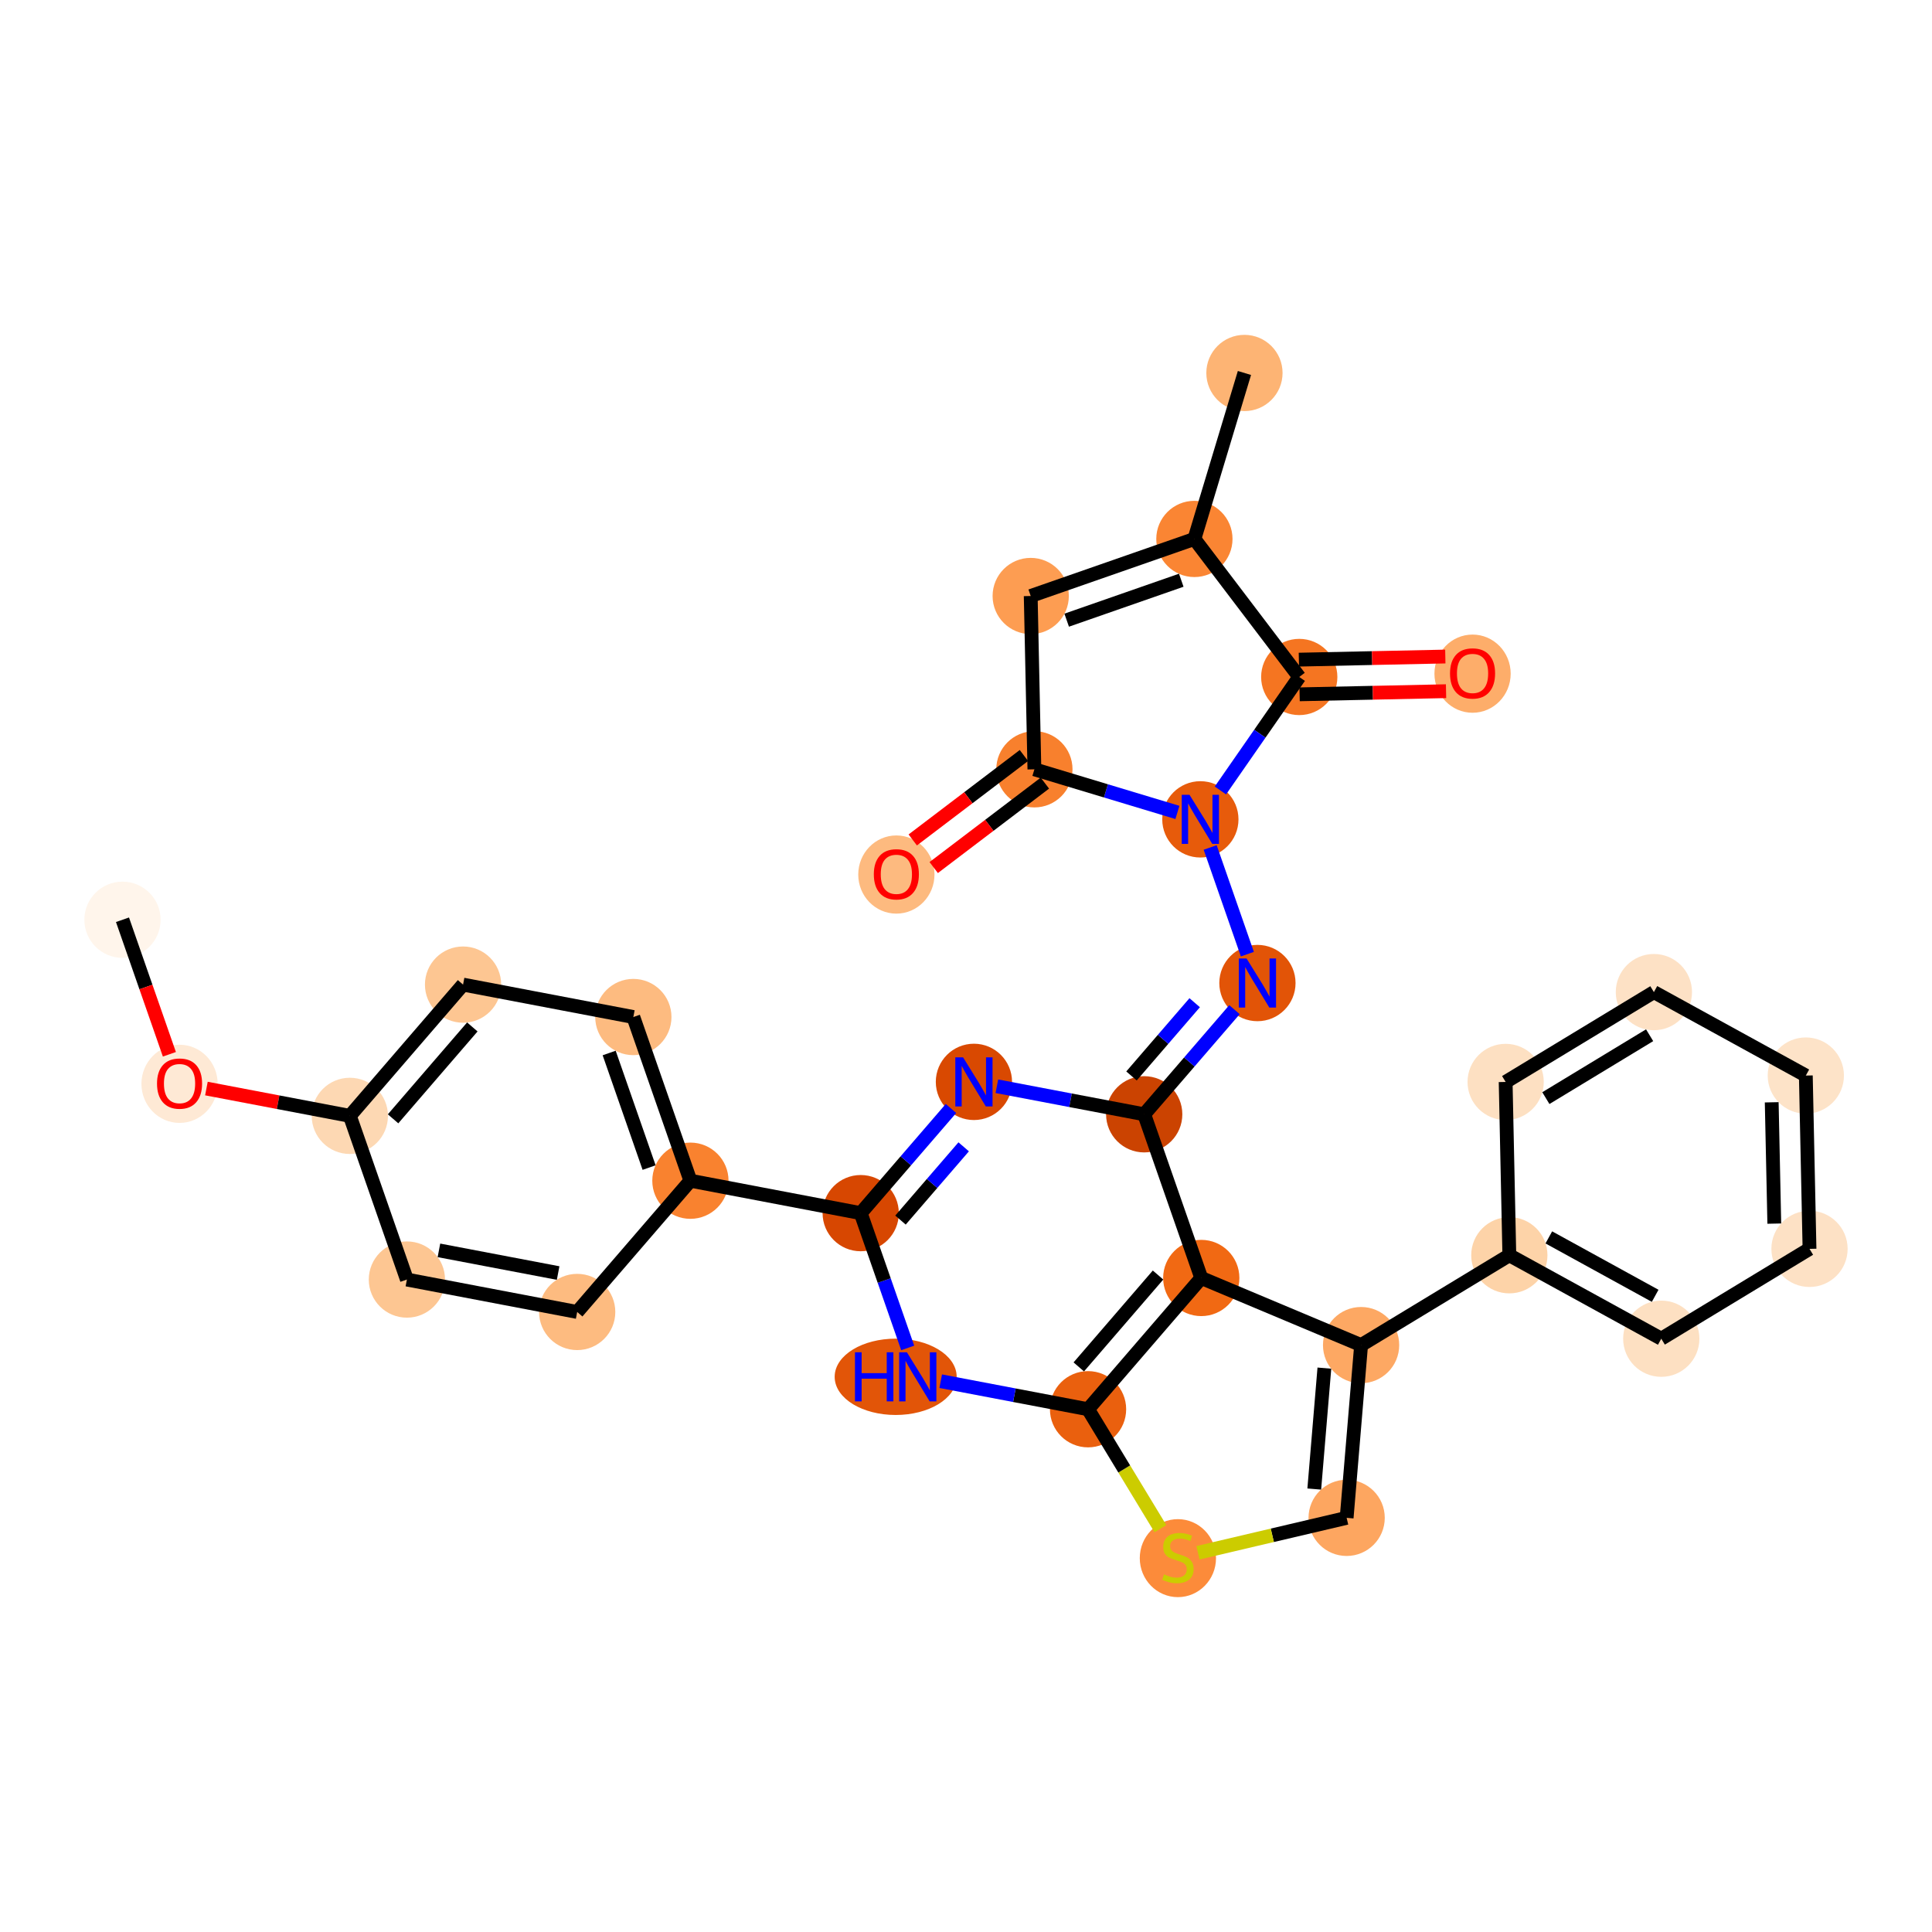 <?xml version='1.0' encoding='iso-8859-1'?>
<svg version='1.1' baseProfile='full'
              xmlns='http://www.w3.org/2000/svg'
                      xmlns:rdkit='http://www.rdkit.org/xml'
                      xmlns:xlink='http://www.w3.org/1999/xlink'
                  xml:space='preserve'
width='280px' height='280px' viewBox='0 0 280 280'>
<!-- END OF HEADER -->
<rect style='opacity:1.0;fill:#FFFFFF;stroke:none' width='280' height='280' x='0' y='0'> </rect>
<ellipse cx='17.752' cy='133.298' rx='5.025' ry='5.025'  style='fill:#FFF5EB;fill-rule:evenodd;stroke:#FFF5EB;stroke-width:1.0px;stroke-linecap:butt;stroke-linejoin:miter;stroke-opacity:1' />
<ellipse cx='26.022' cy='157.076' rx='5.025' ry='5.166'  style='fill:#FEE9D5;fill-rule:evenodd;stroke:#FEE9D5;stroke-width:1.0px;stroke-linecap:butt;stroke-linejoin:miter;stroke-opacity:1' />
<ellipse cx='50.701' cy='161.72' rx='5.025' ry='5.025'  style='fill:#FDD8B3;fill-rule:evenodd;stroke:#FDD8B3;stroke-width:1.0px;stroke-linecap:butt;stroke-linejoin:miter;stroke-opacity:1' />
<ellipse cx='67.11' cy='142.696' rx='5.025' ry='5.025'  style='fill:#FDC692;fill-rule:evenodd;stroke:#FDC692;stroke-width:1.0px;stroke-linecap:butt;stroke-linejoin:miter;stroke-opacity:1' />
<ellipse cx='91.789' cy='147.395' rx='5.025' ry='5.025'  style='fill:#FDBB80;fill-rule:evenodd;stroke:#FDBB80;stroke-width:1.0px;stroke-linecap:butt;stroke-linejoin:miter;stroke-opacity:1' />
<ellipse cx='100.059' cy='171.118' rx='5.025' ry='5.025'  style='fill:#F9822F;fill-rule:evenodd;stroke:#F9822F;stroke-width:1.0px;stroke-linecap:butt;stroke-linejoin:miter;stroke-opacity:1' />
<ellipse cx='124.739' cy='175.817' rx='5.025' ry='5.025'  style='fill:#D74701;fill-rule:evenodd;stroke:#D74701;stroke-width:1.0px;stroke-linecap:butt;stroke-linejoin:miter;stroke-opacity:1' />
<ellipse cx='141.148' cy='156.794' rx='5.025' ry='5.031'  style='fill:#D94901;fill-rule:evenodd;stroke:#D94901;stroke-width:1.0px;stroke-linecap:butt;stroke-linejoin:miter;stroke-opacity:1' />
<ellipse cx='165.827' cy='161.493' rx='5.025' ry='5.025'  style='fill:#CB4301;fill-rule:evenodd;stroke:#CB4301;stroke-width:1.0px;stroke-linecap:butt;stroke-linejoin:miter;stroke-opacity:1' />
<ellipse cx='182.236' cy='142.47' rx='5.025' ry='5.031'  style='fill:#E25407;fill-rule:evenodd;stroke:#E25407;stroke-width:1.0px;stroke-linecap:butt;stroke-linejoin:miter;stroke-opacity:1' />
<ellipse cx='173.966' cy='118.747' rx='5.025' ry='5.031'  style='fill:#E75B0B;fill-rule:evenodd;stroke:#E75B0B;stroke-width:1.0px;stroke-linecap:butt;stroke-linejoin:miter;stroke-opacity:1' />
<ellipse cx='149.913' cy='111.494' rx='5.025' ry='5.025'  style='fill:#F8802D;fill-rule:evenodd;stroke:#F8802D;stroke-width:1.0px;stroke-linecap:butt;stroke-linejoin:miter;stroke-opacity:1' />
<ellipse cx='129.908' cy='126.745' rx='5.025' ry='5.166'  style='fill:#FDBA7F;fill-rule:evenodd;stroke:#FDBA7F;stroke-width:1.0px;stroke-linecap:butt;stroke-linejoin:miter;stroke-opacity:1' />
<ellipse cx='149.379' cy='86.377' rx='5.025' ry='5.025'  style='fill:#FD9D52;fill-rule:evenodd;stroke:#FD9D52;stroke-width:1.0px;stroke-linecap:butt;stroke-linejoin:miter;stroke-opacity:1' />
<ellipse cx='173.101' cy='78.107' rx='5.025' ry='5.025'  style='fill:#FA8533;fill-rule:evenodd;stroke:#FA8533;stroke-width:1.0px;stroke-linecap:butt;stroke-linejoin:miter;stroke-opacity:1' />
<ellipse cx='180.354' cy='54.054' rx='5.025' ry='5.025'  style='fill:#FDB474;fill-rule:evenodd;stroke:#FDB474;stroke-width:1.0px;stroke-linecap:butt;stroke-linejoin:miter;stroke-opacity:1' />
<ellipse cx='188.297' cy='98.113' rx='5.025' ry='5.025'  style='fill:#F57521;fill-rule:evenodd;stroke:#F57521;stroke-width:1.0px;stroke-linecap:butt;stroke-linejoin:miter;stroke-opacity:1' />
<ellipse cx='213.414' cy='97.633' rx='5.025' ry='5.166'  style='fill:#FDAD6A;fill-rule:evenodd;stroke:#FDAD6A;stroke-width:1.0px;stroke-linecap:butt;stroke-linejoin:miter;stroke-opacity:1' />
<ellipse cx='174.097' cy='185.215' rx='5.025' ry='5.025'  style='fill:#F16913;fill-rule:evenodd;stroke:#F16913;stroke-width:1.0px;stroke-linecap:butt;stroke-linejoin:miter;stroke-opacity:1' />
<ellipse cx='197.26' cy='194.943' rx='5.025' ry='5.025'  style='fill:#FDA863;fill-rule:evenodd;stroke:#FDA863;stroke-width:1.0px;stroke-linecap:butt;stroke-linejoin:miter;stroke-opacity:1' />
<ellipse cx='218.744' cy='181.921' rx='5.025' ry='5.025'  style='fill:#FDD3A8;fill-rule:evenodd;stroke:#FDD3A8;stroke-width:1.0px;stroke-linecap:butt;stroke-linejoin:miter;stroke-opacity:1' />
<ellipse cx='240.764' cy='194.017' rx='5.025' ry='5.025'  style='fill:#FDE0C2;fill-rule:evenodd;stroke:#FDE0C2;stroke-width:1.0px;stroke-linecap:butt;stroke-linejoin:miter;stroke-opacity:1' />
<ellipse cx='262.248' cy='180.995' rx='5.025' ry='5.025'  style='fill:#FDE1C5;fill-rule:evenodd;stroke:#FDE1C5;stroke-width:1.0px;stroke-linecap:butt;stroke-linejoin:miter;stroke-opacity:1' />
<ellipse cx='261.714' cy='155.878' rx='5.025' ry='5.025'  style='fill:#FDE3C8;fill-rule:evenodd;stroke:#FDE3C8;stroke-width:1.0px;stroke-linecap:butt;stroke-linejoin:miter;stroke-opacity:1' />
<ellipse cx='239.694' cy='143.783' rx='5.025' ry='5.025'  style='fill:#FDE1C5;fill-rule:evenodd;stroke:#FDE1C5;stroke-width:1.0px;stroke-linecap:butt;stroke-linejoin:miter;stroke-opacity:1' />
<ellipse cx='218.21' cy='156.804' rx='5.025' ry='5.025'  style='fill:#FDE0C2;fill-rule:evenodd;stroke:#FDE0C2;stroke-width:1.0px;stroke-linecap:butt;stroke-linejoin:miter;stroke-opacity:1' />
<ellipse cx='195.166' cy='219.978' rx='5.025' ry='5.025'  style='fill:#FDA660;fill-rule:evenodd;stroke:#FDA660;stroke-width:1.0px;stroke-linecap:butt;stroke-linejoin:miter;stroke-opacity:1' />
<ellipse cx='170.709' cy='225.818' rx='5.025' ry='5.152'  style='fill:#FC8B3A;fill-rule:evenodd;stroke:#FC8B3A;stroke-width:1.0px;stroke-linecap:butt;stroke-linejoin:miter;stroke-opacity:1' />
<ellipse cx='157.688' cy='204.238' rx='5.025' ry='5.025'  style='fill:#EA600E;fill-rule:evenodd;stroke:#EA600E;stroke-width:1.0px;stroke-linecap:butt;stroke-linejoin:miter;stroke-opacity:1' />
<ellipse cx='129.808' cy='199.539' rx='8.342' ry='5.031'  style='fill:#E25508;fill-rule:evenodd;stroke:#E25508;stroke-width:1.0px;stroke-linecap:butt;stroke-linejoin:miter;stroke-opacity:1' />
<ellipse cx='83.65' cy='190.141' rx='5.025' ry='5.025'  style='fill:#FDBB80;fill-rule:evenodd;stroke:#FDBB80;stroke-width:1.0px;stroke-linecap:butt;stroke-linejoin:miter;stroke-opacity:1' />
<ellipse cx='58.971' cy='185.442' rx='5.025' ry='5.025'  style='fill:#FDC692;fill-rule:evenodd;stroke:#FDC692;stroke-width:1.0px;stroke-linecap:butt;stroke-linejoin:miter;stroke-opacity:1' />
<path class='bond-0 atom-0 atom-1' d='M 17.752,133.298 L 21.15,143.046' style='fill:none;fill-rule:evenodd;stroke:#000000;stroke-width:2.0px;stroke-linecap:butt;stroke-linejoin:miter;stroke-opacity:1' />
<path class='bond-0 atom-0 atom-1' d='M 21.15,143.046 L 24.549,152.795' style='fill:none;fill-rule:evenodd;stroke:#FF0000;stroke-width:2.0px;stroke-linecap:butt;stroke-linejoin:miter;stroke-opacity:1' />
<path class='bond-1 atom-1 atom-2' d='M 29.916,157.762 L 40.308,159.741' style='fill:none;fill-rule:evenodd;stroke:#FF0000;stroke-width:2.0px;stroke-linecap:butt;stroke-linejoin:miter;stroke-opacity:1' />
<path class='bond-1 atom-1 atom-2' d='M 40.308,159.741 L 50.701,161.72' style='fill:none;fill-rule:evenodd;stroke:#000000;stroke-width:2.0px;stroke-linecap:butt;stroke-linejoin:miter;stroke-opacity:1' />
<path class='bond-2 atom-2 atom-3' d='M 50.701,161.72 L 67.11,142.696' style='fill:none;fill-rule:evenodd;stroke:#000000;stroke-width:2.0px;stroke-linecap:butt;stroke-linejoin:miter;stroke-opacity:1' />
<path class='bond-2 atom-2 atom-3' d='M 56.967,162.148 L 68.454,148.832' style='fill:none;fill-rule:evenodd;stroke:#000000;stroke-width:2.0px;stroke-linecap:butt;stroke-linejoin:miter;stroke-opacity:1' />
<path class='bond-31 atom-31 atom-2' d='M 58.971,185.442 L 50.701,161.72' style='fill:none;fill-rule:evenodd;stroke:#000000;stroke-width:2.0px;stroke-linecap:butt;stroke-linejoin:miter;stroke-opacity:1' />
<path class='bond-3 atom-3 atom-4' d='M 67.11,142.696 L 91.789,147.395' style='fill:none;fill-rule:evenodd;stroke:#000000;stroke-width:2.0px;stroke-linecap:butt;stroke-linejoin:miter;stroke-opacity:1' />
<path class='bond-4 atom-4 atom-5' d='M 91.789,147.395 L 100.059,171.118' style='fill:none;fill-rule:evenodd;stroke:#000000;stroke-width:2.0px;stroke-linecap:butt;stroke-linejoin:miter;stroke-opacity:1' />
<path class='bond-4 atom-4 atom-5' d='M 88.285,152.608 L 94.074,169.213' style='fill:none;fill-rule:evenodd;stroke:#000000;stroke-width:2.0px;stroke-linecap:butt;stroke-linejoin:miter;stroke-opacity:1' />
<path class='bond-5 atom-5 atom-6' d='M 100.059,171.118 L 124.739,175.817' style='fill:none;fill-rule:evenodd;stroke:#000000;stroke-width:2.0px;stroke-linecap:butt;stroke-linejoin:miter;stroke-opacity:1' />
<path class='bond-29 atom-5 atom-30' d='M 100.059,171.118 L 83.65,190.141' style='fill:none;fill-rule:evenodd;stroke:#000000;stroke-width:2.0px;stroke-linecap:butt;stroke-linejoin:miter;stroke-opacity:1' />
<path class='bond-6 atom-6 atom-7' d='M 124.739,175.817 L 131.28,168.233' style='fill:none;fill-rule:evenodd;stroke:#000000;stroke-width:2.0px;stroke-linecap:butt;stroke-linejoin:miter;stroke-opacity:1' />
<path class='bond-6 atom-6 atom-7' d='M 131.28,168.233 L 137.822,160.65' style='fill:none;fill-rule:evenodd;stroke:#0000FF;stroke-width:2.0px;stroke-linecap:butt;stroke-linejoin:miter;stroke-opacity:1' />
<path class='bond-6 atom-6 atom-7' d='M 130.506,176.824 L 135.085,171.515' style='fill:none;fill-rule:evenodd;stroke:#000000;stroke-width:2.0px;stroke-linecap:butt;stroke-linejoin:miter;stroke-opacity:1' />
<path class='bond-6 atom-6 atom-7' d='M 135.085,171.515 L 139.664,166.207' style='fill:none;fill-rule:evenodd;stroke:#0000FF;stroke-width:2.0px;stroke-linecap:butt;stroke-linejoin:miter;stroke-opacity:1' />
<path class='bond-32 atom-29 atom-6' d='M 131.55,195.354 L 128.144,185.585' style='fill:none;fill-rule:evenodd;stroke:#0000FF;stroke-width:2.0px;stroke-linecap:butt;stroke-linejoin:miter;stroke-opacity:1' />
<path class='bond-32 atom-29 atom-6' d='M 128.144,185.585 L 124.739,175.817' style='fill:none;fill-rule:evenodd;stroke:#000000;stroke-width:2.0px;stroke-linecap:butt;stroke-linejoin:miter;stroke-opacity:1' />
<path class='bond-7 atom-7 atom-8' d='M 144.474,157.427 L 155.15,159.46' style='fill:none;fill-rule:evenodd;stroke:#0000FF;stroke-width:2.0px;stroke-linecap:butt;stroke-linejoin:miter;stroke-opacity:1' />
<path class='bond-7 atom-7 atom-8' d='M 155.15,159.46 L 165.827,161.493' style='fill:none;fill-rule:evenodd;stroke:#000000;stroke-width:2.0px;stroke-linecap:butt;stroke-linejoin:miter;stroke-opacity:1' />
<path class='bond-8 atom-8 atom-9' d='M 165.827,161.493 L 172.368,153.909' style='fill:none;fill-rule:evenodd;stroke:#000000;stroke-width:2.0px;stroke-linecap:butt;stroke-linejoin:miter;stroke-opacity:1' />
<path class='bond-8 atom-8 atom-9' d='M 172.368,153.909 L 178.91,146.326' style='fill:none;fill-rule:evenodd;stroke:#0000FF;stroke-width:2.0px;stroke-linecap:butt;stroke-linejoin:miter;stroke-opacity:1' />
<path class='bond-8 atom-8 atom-9' d='M 163.985,155.936 L 168.564,150.627' style='fill:none;fill-rule:evenodd;stroke:#000000;stroke-width:2.0px;stroke-linecap:butt;stroke-linejoin:miter;stroke-opacity:1' />
<path class='bond-8 atom-8 atom-9' d='M 168.564,150.627 L 173.143,145.319' style='fill:none;fill-rule:evenodd;stroke:#0000FF;stroke-width:2.0px;stroke-linecap:butt;stroke-linejoin:miter;stroke-opacity:1' />
<path class='bond-17 atom-8 atom-18' d='M 165.827,161.493 L 174.097,185.215' style='fill:none;fill-rule:evenodd;stroke:#000000;stroke-width:2.0px;stroke-linecap:butt;stroke-linejoin:miter;stroke-opacity:1' />
<path class='bond-9 atom-9 atom-10' d='M 180.777,138.284 L 175.387,122.822' style='fill:none;fill-rule:evenodd;stroke:#0000FF;stroke-width:2.0px;stroke-linecap:butt;stroke-linejoin:miter;stroke-opacity:1' />
<path class='bond-10 atom-10 atom-11' d='M 170.64,117.744 L 160.277,114.619' style='fill:none;fill-rule:evenodd;stroke:#0000FF;stroke-width:2.0px;stroke-linecap:butt;stroke-linejoin:miter;stroke-opacity:1' />
<path class='bond-10 atom-10 atom-11' d='M 160.277,114.619 L 149.913,111.494' style='fill:none;fill-rule:evenodd;stroke:#000000;stroke-width:2.0px;stroke-linecap:butt;stroke-linejoin:miter;stroke-opacity:1' />
<path class='bond-33 atom-16 atom-10' d='M 188.297,98.113 L 182.585,106.337' style='fill:none;fill-rule:evenodd;stroke:#000000;stroke-width:2.0px;stroke-linecap:butt;stroke-linejoin:miter;stroke-opacity:1' />
<path class='bond-33 atom-16 atom-10' d='M 182.585,106.337 L 176.873,114.562' style='fill:none;fill-rule:evenodd;stroke:#0000FF;stroke-width:2.0px;stroke-linecap:butt;stroke-linejoin:miter;stroke-opacity:1' />
<path class='bond-11 atom-11 atom-12' d='M 148.394,109.494 L 140.338,115.613' style='fill:none;fill-rule:evenodd;stroke:#000000;stroke-width:2.0px;stroke-linecap:butt;stroke-linejoin:miter;stroke-opacity:1' />
<path class='bond-11 atom-11 atom-12' d='M 140.338,115.613 L 132.282,121.732' style='fill:none;fill-rule:evenodd;stroke:#FF0000;stroke-width:2.0px;stroke-linecap:butt;stroke-linejoin:miter;stroke-opacity:1' />
<path class='bond-11 atom-11 atom-12' d='M 151.433,113.495 L 143.377,119.614' style='fill:none;fill-rule:evenodd;stroke:#000000;stroke-width:2.0px;stroke-linecap:butt;stroke-linejoin:miter;stroke-opacity:1' />
<path class='bond-11 atom-11 atom-12' d='M 143.377,119.614 L 135.321,125.733' style='fill:none;fill-rule:evenodd;stroke:#FF0000;stroke-width:2.0px;stroke-linecap:butt;stroke-linejoin:miter;stroke-opacity:1' />
<path class='bond-12 atom-11 atom-13' d='M 149.913,111.494 L 149.379,86.377' style='fill:none;fill-rule:evenodd;stroke:#000000;stroke-width:2.0px;stroke-linecap:butt;stroke-linejoin:miter;stroke-opacity:1' />
<path class='bond-13 atom-13 atom-14' d='M 149.379,86.377 L 173.101,78.107' style='fill:none;fill-rule:evenodd;stroke:#000000;stroke-width:2.0px;stroke-linecap:butt;stroke-linejoin:miter;stroke-opacity:1' />
<path class='bond-13 atom-13 atom-14' d='M 154.591,89.881 L 171.197,84.092' style='fill:none;fill-rule:evenodd;stroke:#000000;stroke-width:2.0px;stroke-linecap:butt;stroke-linejoin:miter;stroke-opacity:1' />
<path class='bond-14 atom-14 atom-15' d='M 173.101,78.107 L 180.354,54.054' style='fill:none;fill-rule:evenodd;stroke:#000000;stroke-width:2.0px;stroke-linecap:butt;stroke-linejoin:miter;stroke-opacity:1' />
<path class='bond-15 atom-14 atom-16' d='M 173.101,78.107 L 188.297,98.113' style='fill:none;fill-rule:evenodd;stroke:#000000;stroke-width:2.0px;stroke-linecap:butt;stroke-linejoin:miter;stroke-opacity:1' />
<path class='bond-16 atom-16 atom-17' d='M 188.35,100.625 L 198.962,100.399' style='fill:none;fill-rule:evenodd;stroke:#000000;stroke-width:2.0px;stroke-linecap:butt;stroke-linejoin:miter;stroke-opacity:1' />
<path class='bond-16 atom-16 atom-17' d='M 198.962,100.399 L 209.573,100.173' style='fill:none;fill-rule:evenodd;stroke:#FF0000;stroke-width:2.0px;stroke-linecap:butt;stroke-linejoin:miter;stroke-opacity:1' />
<path class='bond-16 atom-16 atom-17' d='M 188.243,95.601 L 198.855,95.375' style='fill:none;fill-rule:evenodd;stroke:#000000;stroke-width:2.0px;stroke-linecap:butt;stroke-linejoin:miter;stroke-opacity:1' />
<path class='bond-16 atom-16 atom-17' d='M 198.855,95.375 L 209.466,95.15' style='fill:none;fill-rule:evenodd;stroke:#FF0000;stroke-width:2.0px;stroke-linecap:butt;stroke-linejoin:miter;stroke-opacity:1' />
<path class='bond-18 atom-18 atom-19' d='M 174.097,185.215 L 197.26,194.943' style='fill:none;fill-rule:evenodd;stroke:#000000;stroke-width:2.0px;stroke-linecap:butt;stroke-linejoin:miter;stroke-opacity:1' />
<path class='bond-34 atom-28 atom-18' d='M 157.688,204.238 L 174.097,185.215' style='fill:none;fill-rule:evenodd;stroke:#000000;stroke-width:2.0px;stroke-linecap:butt;stroke-linejoin:miter;stroke-opacity:1' />
<path class='bond-34 atom-28 atom-18' d='M 156.345,198.103 L 167.831,184.787' style='fill:none;fill-rule:evenodd;stroke:#000000;stroke-width:2.0px;stroke-linecap:butt;stroke-linejoin:miter;stroke-opacity:1' />
<path class='bond-19 atom-19 atom-20' d='M 197.26,194.943 L 218.744,181.921' style='fill:none;fill-rule:evenodd;stroke:#000000;stroke-width:2.0px;stroke-linecap:butt;stroke-linejoin:miter;stroke-opacity:1' />
<path class='bond-25 atom-19 atom-26' d='M 197.26,194.943 L 195.166,219.978' style='fill:none;fill-rule:evenodd;stroke:#000000;stroke-width:2.0px;stroke-linecap:butt;stroke-linejoin:miter;stroke-opacity:1' />
<path class='bond-25 atom-19 atom-26' d='M 191.939,198.279 L 190.473,215.804' style='fill:none;fill-rule:evenodd;stroke:#000000;stroke-width:2.0px;stroke-linecap:butt;stroke-linejoin:miter;stroke-opacity:1' />
<path class='bond-20 atom-20 atom-21' d='M 218.744,181.921 L 240.764,194.017' style='fill:none;fill-rule:evenodd;stroke:#000000;stroke-width:2.0px;stroke-linecap:butt;stroke-linejoin:miter;stroke-opacity:1' />
<path class='bond-20 atom-20 atom-21' d='M 224.466,179.332 L 239.88,187.799' style='fill:none;fill-rule:evenodd;stroke:#000000;stroke-width:2.0px;stroke-linecap:butt;stroke-linejoin:miter;stroke-opacity:1' />
<path class='bond-35 atom-25 atom-20' d='M 218.21,156.804 L 218.744,181.921' style='fill:none;fill-rule:evenodd;stroke:#000000;stroke-width:2.0px;stroke-linecap:butt;stroke-linejoin:miter;stroke-opacity:1' />
<path class='bond-21 atom-21 atom-22' d='M 240.764,194.017 L 262.248,180.995' style='fill:none;fill-rule:evenodd;stroke:#000000;stroke-width:2.0px;stroke-linecap:butt;stroke-linejoin:miter;stroke-opacity:1' />
<path class='bond-22 atom-22 atom-23' d='M 262.248,180.995 L 261.714,155.878' style='fill:none;fill-rule:evenodd;stroke:#000000;stroke-width:2.0px;stroke-linecap:butt;stroke-linejoin:miter;stroke-opacity:1' />
<path class='bond-22 atom-22 atom-23' d='M 257.145,177.335 L 256.77,159.753' style='fill:none;fill-rule:evenodd;stroke:#000000;stroke-width:2.0px;stroke-linecap:butt;stroke-linejoin:miter;stroke-opacity:1' />
<path class='bond-23 atom-23 atom-24' d='M 261.714,155.878 L 239.694,143.783' style='fill:none;fill-rule:evenodd;stroke:#000000;stroke-width:2.0px;stroke-linecap:butt;stroke-linejoin:miter;stroke-opacity:1' />
<path class='bond-24 atom-24 atom-25' d='M 239.694,143.783 L 218.21,156.804' style='fill:none;fill-rule:evenodd;stroke:#000000;stroke-width:2.0px;stroke-linecap:butt;stroke-linejoin:miter;stroke-opacity:1' />
<path class='bond-24 atom-24 atom-25' d='M 239.076,150.033 L 224.037,159.148' style='fill:none;fill-rule:evenodd;stroke:#000000;stroke-width:2.0px;stroke-linecap:butt;stroke-linejoin:miter;stroke-opacity:1' />
<path class='bond-26 atom-26 atom-27' d='M 195.166,219.978 L 184.392,222.509' style='fill:none;fill-rule:evenodd;stroke:#000000;stroke-width:2.0px;stroke-linecap:butt;stroke-linejoin:miter;stroke-opacity:1' />
<path class='bond-26 atom-26 atom-27' d='M 184.392,222.509 L 173.619,225.04' style='fill:none;fill-rule:evenodd;stroke:#CCCC00;stroke-width:2.0px;stroke-linecap:butt;stroke-linejoin:miter;stroke-opacity:1' />
<path class='bond-27 atom-27 atom-28' d='M 168.179,221.548 L 162.933,212.893' style='fill:none;fill-rule:evenodd;stroke:#CCCC00;stroke-width:2.0px;stroke-linecap:butt;stroke-linejoin:miter;stroke-opacity:1' />
<path class='bond-27 atom-27 atom-28' d='M 162.933,212.893 L 157.688,204.238' style='fill:none;fill-rule:evenodd;stroke:#000000;stroke-width:2.0px;stroke-linecap:butt;stroke-linejoin:miter;stroke-opacity:1' />
<path class='bond-28 atom-28 atom-29' d='M 157.688,204.238 L 147.011,202.206' style='fill:none;fill-rule:evenodd;stroke:#000000;stroke-width:2.0px;stroke-linecap:butt;stroke-linejoin:miter;stroke-opacity:1' />
<path class='bond-28 atom-28 atom-29' d='M 147.011,202.206 L 136.335,200.173' style='fill:none;fill-rule:evenodd;stroke:#0000FF;stroke-width:2.0px;stroke-linecap:butt;stroke-linejoin:miter;stroke-opacity:1' />
<path class='bond-30 atom-30 atom-31' d='M 83.65,190.141 L 58.971,185.442' style='fill:none;fill-rule:evenodd;stroke:#000000;stroke-width:2.0px;stroke-linecap:butt;stroke-linejoin:miter;stroke-opacity:1' />
<path class='bond-30 atom-30 atom-31' d='M 80.888,184.5 L 63.613,181.211' style='fill:none;fill-rule:evenodd;stroke:#000000;stroke-width:2.0px;stroke-linecap:butt;stroke-linejoin:miter;stroke-opacity:1' />
<path  class='atom-1' d='M 22.756 157.041
Q 22.756 155.332, 23.6 154.378
Q 24.444 153.423, 26.022 153.423
Q 27.599 153.423, 28.444 154.378
Q 29.288 155.332, 29.288 157.041
Q 29.288 158.769, 28.434 159.754
Q 27.579 160.729, 26.022 160.729
Q 24.454 160.729, 23.6 159.754
Q 22.756 158.779, 22.756 157.041
M 26.022 159.925
Q 27.107 159.925, 27.69 159.201
Q 28.283 158.468, 28.283 157.041
Q 28.283 155.644, 27.69 154.94
Q 27.107 154.227, 26.022 154.227
Q 24.936 154.227, 24.344 154.93
Q 23.761 155.634, 23.761 157.041
Q 23.761 158.478, 24.344 159.201
Q 24.936 159.925, 26.022 159.925
' fill='#FF0000'/>
<path  class='atom-7' d='M 139.575 153.236
L 141.906 157.005
Q 142.138 157.377, 142.509 158.05
Q 142.881 158.723, 142.901 158.763
L 142.901 153.236
L 143.846 153.236
L 143.846 160.351
L 142.871 160.351
L 140.369 156.231
Q 140.078 155.749, 139.766 155.196
Q 139.465 154.643, 139.374 154.472
L 139.374 160.351
L 138.45 160.351
L 138.45 153.236
L 139.575 153.236
' fill='#0000FF'/>
<path  class='atom-9' d='M 180.663 138.912
L 182.995 142.681
Q 183.226 143.052, 183.598 143.726
Q 183.97 144.399, 183.99 144.439
L 183.99 138.912
L 184.934 138.912
L 184.934 146.027
L 183.96 146.027
L 181.457 141.907
Q 181.166 141.424, 180.854 140.872
Q 180.553 140.319, 180.462 140.148
L 180.462 146.027
L 179.538 146.027
L 179.538 138.912
L 180.663 138.912
' fill='#0000FF'/>
<path  class='atom-10' d='M 172.393 115.19
L 174.725 118.958
Q 174.956 119.33, 175.328 120.003
Q 175.7 120.677, 175.72 120.717
L 175.72 115.19
L 176.664 115.19
L 176.664 122.305
L 175.69 122.305
L 173.187 118.184
Q 172.896 117.702, 172.584 117.149
Q 172.283 116.597, 172.192 116.426
L 172.192 122.305
L 171.268 122.305
L 171.268 115.19
L 172.393 115.19
' fill='#0000FF'/>
<path  class='atom-12' d='M 126.642 126.71
Q 126.642 125.002, 127.486 124.047
Q 128.33 123.092, 129.908 123.092
Q 131.485 123.092, 132.329 124.047
Q 133.173 125.002, 133.173 126.71
Q 133.173 128.439, 132.319 129.423
Q 131.465 130.398, 129.908 130.398
Q 128.34 130.398, 127.486 129.423
Q 126.642 128.449, 126.642 126.71
M 129.908 129.594
Q 130.993 129.594, 131.576 128.871
Q 132.169 128.137, 132.169 126.71
Q 132.169 125.313, 131.576 124.61
Q 130.993 123.896, 129.908 123.896
Q 128.822 123.896, 128.229 124.6
Q 127.647 125.303, 127.647 126.71
Q 127.647 128.147, 128.229 128.871
Q 128.822 129.594, 129.908 129.594
' fill='#FF0000'/>
<path  class='atom-17' d='M 210.148 97.598
Q 210.148 95.89, 210.992 94.935
Q 211.836 93.981, 213.414 93.981
Q 214.991 93.981, 215.836 94.935
Q 216.68 95.89, 216.68 97.598
Q 216.68 99.327, 215.826 100.312
Q 214.971 101.286, 213.414 101.286
Q 211.846 101.286, 210.992 100.312
Q 210.148 99.337, 210.148 97.598
M 213.414 100.482
Q 214.499 100.482, 215.082 99.759
Q 215.675 99.025, 215.675 97.598
Q 215.675 96.202, 215.082 95.498
Q 214.499 94.785, 213.414 94.785
Q 212.328 94.785, 211.736 95.488
Q 211.153 96.192, 211.153 97.598
Q 211.153 99.035, 211.736 99.759
Q 212.328 100.482, 213.414 100.482
' fill='#FF0000'/>
<path  class='atom-27' d='M 168.7 228.165
Q 168.78 228.195, 169.112 228.336
Q 169.443 228.476, 169.805 228.567
Q 170.177 228.647, 170.539 228.647
Q 171.212 228.647, 171.604 228.326
Q 171.996 227.994, 171.996 227.421
Q 171.996 227.029, 171.795 226.788
Q 171.604 226.547, 171.302 226.416
Q 171.001 226.286, 170.498 226.135
Q 169.865 225.944, 169.483 225.763
Q 169.112 225.582, 168.84 225.2
Q 168.579 224.819, 168.579 224.175
Q 168.579 223.281, 169.182 222.728
Q 169.795 222.176, 171.001 222.176
Q 171.825 222.176, 172.759 222.568
L 172.528 223.341
Q 171.674 222.99, 171.031 222.99
Q 170.338 222.99, 169.956 223.281
Q 169.574 223.562, 169.584 224.055
Q 169.584 224.437, 169.775 224.668
Q 169.976 224.899, 170.257 225.03
Q 170.549 225.16, 171.031 225.311
Q 171.674 225.512, 172.056 225.713
Q 172.438 225.914, 172.709 226.326
Q 172.99 226.728, 172.99 227.421
Q 172.99 228.406, 172.327 228.939
Q 171.674 229.461, 170.579 229.461
Q 169.946 229.461, 169.463 229.321
Q 168.991 229.19, 168.428 228.959
L 168.7 228.165
' fill='#CCCC00'/>
<path  class='atom-29' d='M 123.909 195.982
L 124.874 195.982
L 124.874 199.007
L 128.512 199.007
L 128.512 195.982
L 129.476 195.982
L 129.476 203.097
L 128.512 203.097
L 128.512 199.811
L 124.874 199.811
L 124.874 203.097
L 123.909 203.097
L 123.909 195.982
' fill='#0000FF'/>
<path  class='atom-29' d='M 131.436 195.982
L 133.767 199.75
Q 133.998 200.122, 134.37 200.795
Q 134.742 201.469, 134.762 201.509
L 134.762 195.982
L 135.707 195.982
L 135.707 203.097
L 134.732 203.097
L 132.23 198.977
Q 131.938 198.494, 131.627 197.942
Q 131.325 197.389, 131.235 197.218
L 131.235 203.097
L 130.311 203.097
L 130.311 195.982
L 131.436 195.982
' fill='#0000FF'/>
</svg>
